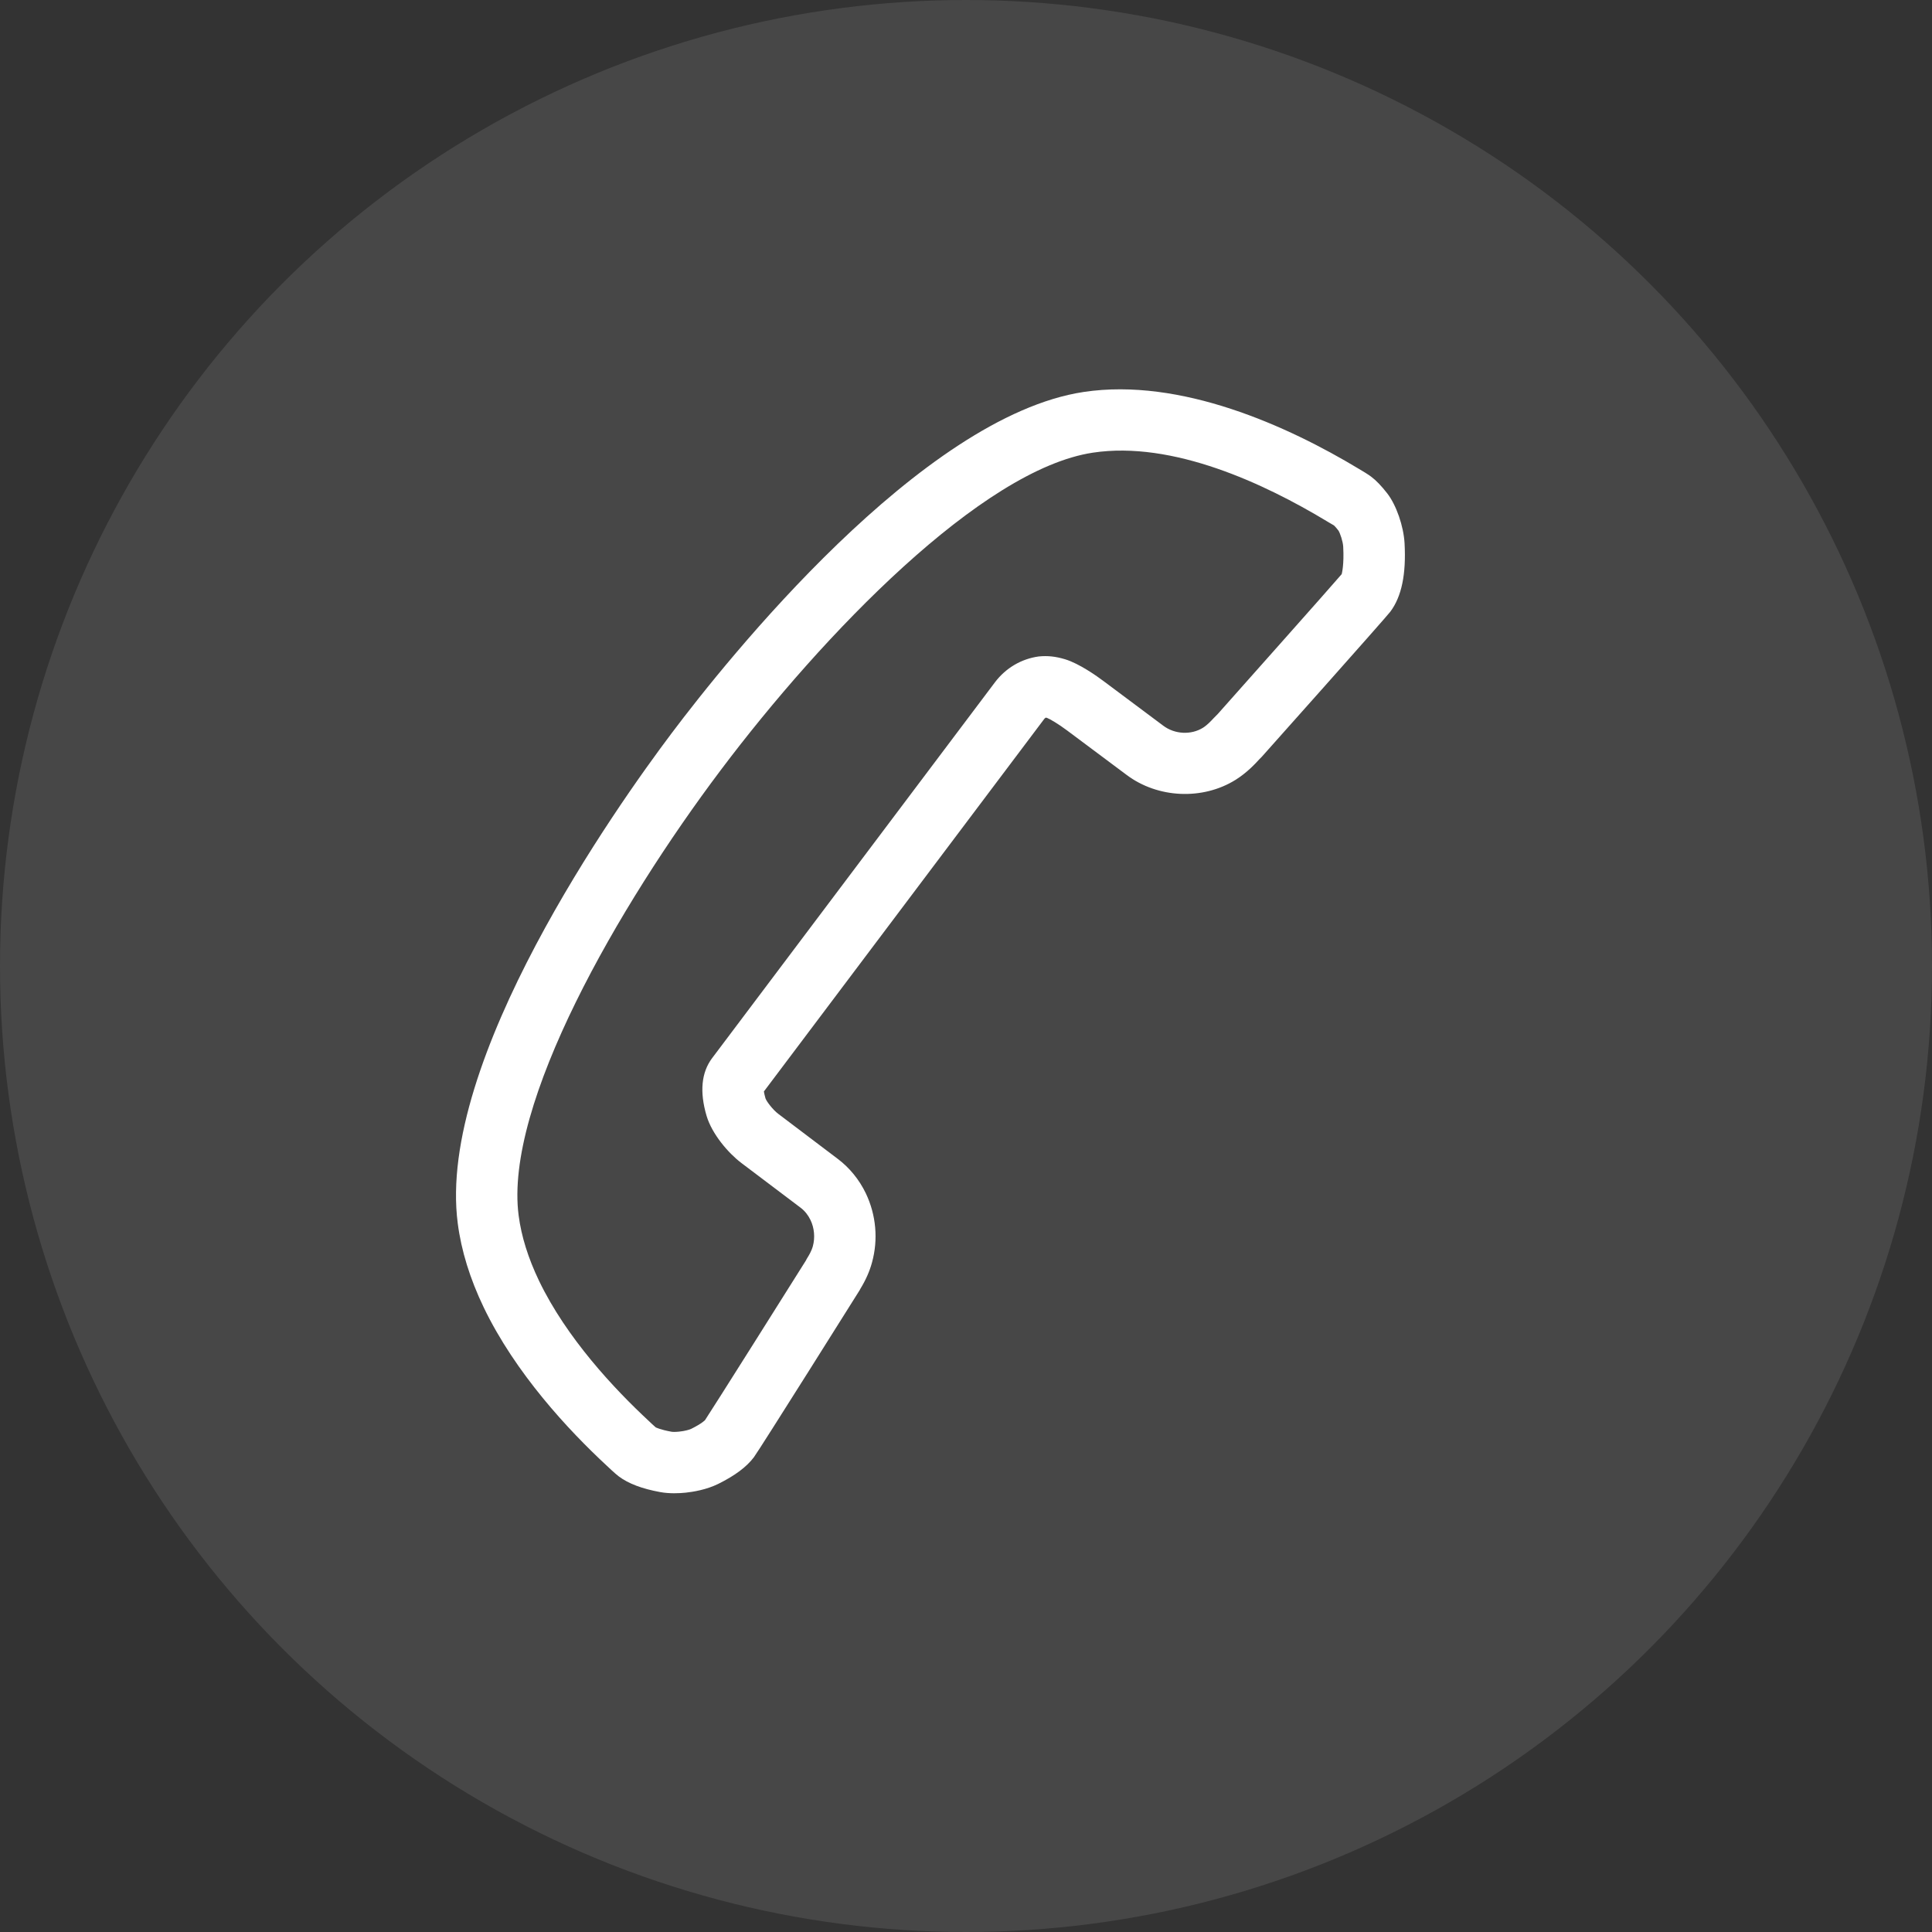 <svg width="33" height="33" viewBox="0 0 33 33" fill="none" xmlns="http://www.w3.org/2000/svg">
<rect x="0" y="0" width="33" height="33" fill="#333333" stroke="none"/>
<circle cx="16.5" cy="16.5" r="16.5" fill="white" fill-opacity="0.1"/>
<g clip-path="url(#clip0)">
<path d="M23.419 8.141C23.372 8.105 23.275 8.046 23.208 8.007C21.998 7.278 20.167 6.446 18.51 6.695C15.735 7.114 12.421 11.262 11.472 12.524C10.522 13.786 7.453 18.119 7.819 20.898C7.879 21.362 8.028 21.844 8.262 22.331C8.803 23.456 9.709 24.428 10.365 25.036C10.365 25.036 10.503 25.168 10.568 25.217C10.733 25.341 10.966 25.429 11.277 25.486C11.437 25.515 11.601 25.507 11.71 25.496C11.832 25.483 12.066 25.447 12.272 25.344C12.554 25.204 12.751 25.057 12.876 24.892C12.968 24.77 14.675 22.052 14.685 22.035L14.695 22.015C14.786 21.867 14.853 21.717 14.894 21.566C15.003 21.172 14.965 20.752 14.789 20.383C14.676 20.148 14.509 19.944 14.309 19.794L13.294 19.026C13.199 18.954 13.093 18.813 13.075 18.761C13.059 18.706 13.052 18.668 13.048 18.643L17.832 12.286C17.843 12.27 17.856 12.262 17.864 12.257C17.873 12.259 17.881 12.262 17.886 12.263C17.932 12.28 18.079 12.366 18.227 12.477L19.242 13.235C19.775 13.637 20.543 13.67 21.103 13.321C21.302 13.197 21.445 13.04 21.512 12.967L21.55 12.929C21.568 12.91 23.669 10.553 23.747 10.449C23.941 10.191 24.02 9.808 23.991 9.279C23.974 8.985 23.85 8.627 23.695 8.427C23.595 8.299 23.505 8.205 23.419 8.141ZM22.917 9.807C22.809 9.938 20.9 12.083 20.8 12.196L20.722 12.275C20.692 12.308 20.623 12.383 20.547 12.431C20.346 12.556 20.067 12.544 19.87 12.396L18.854 11.637C18.736 11.548 18.434 11.334 18.193 11.261C18.033 11.213 17.896 11.197 17.741 11.213C17.445 11.254 17.181 11.409 16.996 11.652L12.164 18.073C11.98 18.318 11.948 18.648 12.068 19.057C12.161 19.372 12.441 19.696 12.661 19.863L13.678 20.631C13.746 20.683 13.803 20.754 13.843 20.837C13.91 20.975 13.924 21.14 13.884 21.287C13.86 21.373 13.813 21.448 13.798 21.472C13.783 21.495 13.773 21.514 13.765 21.531C13.603 21.791 12.13 24.129 12.043 24.256C12.043 24.257 11.991 24.314 11.806 24.406C11.78 24.419 11.701 24.443 11.602 24.453C11.53 24.461 11.482 24.458 11.464 24.454C11.273 24.419 11.203 24.381 11.201 24.381C11.164 24.351 11.099 24.287 11.087 24.276C10.489 23.721 9.677 22.854 9.207 21.877C9.022 21.491 8.905 21.117 8.859 20.763C8.609 18.864 10.562 15.477 12.31 13.155C14.057 10.831 16.771 8.018 18.666 7.732C20.033 7.525 21.603 8.264 22.655 8.898L22.695 8.922C22.719 8.936 22.764 8.961 22.784 8.974C22.811 8.998 22.839 9.034 22.862 9.063C22.89 9.107 22.938 9.247 22.943 9.337C22.96 9.647 22.92 9.795 22.917 9.807Z" fill="white"/>
</g>
<defs>
<clipPath id="clip0">
<rect width="18" height="18" fill="white" transform="translate(6.117 7.981) rotate(-5.943)"/>
</clipPath>
</defs>
</svg>
